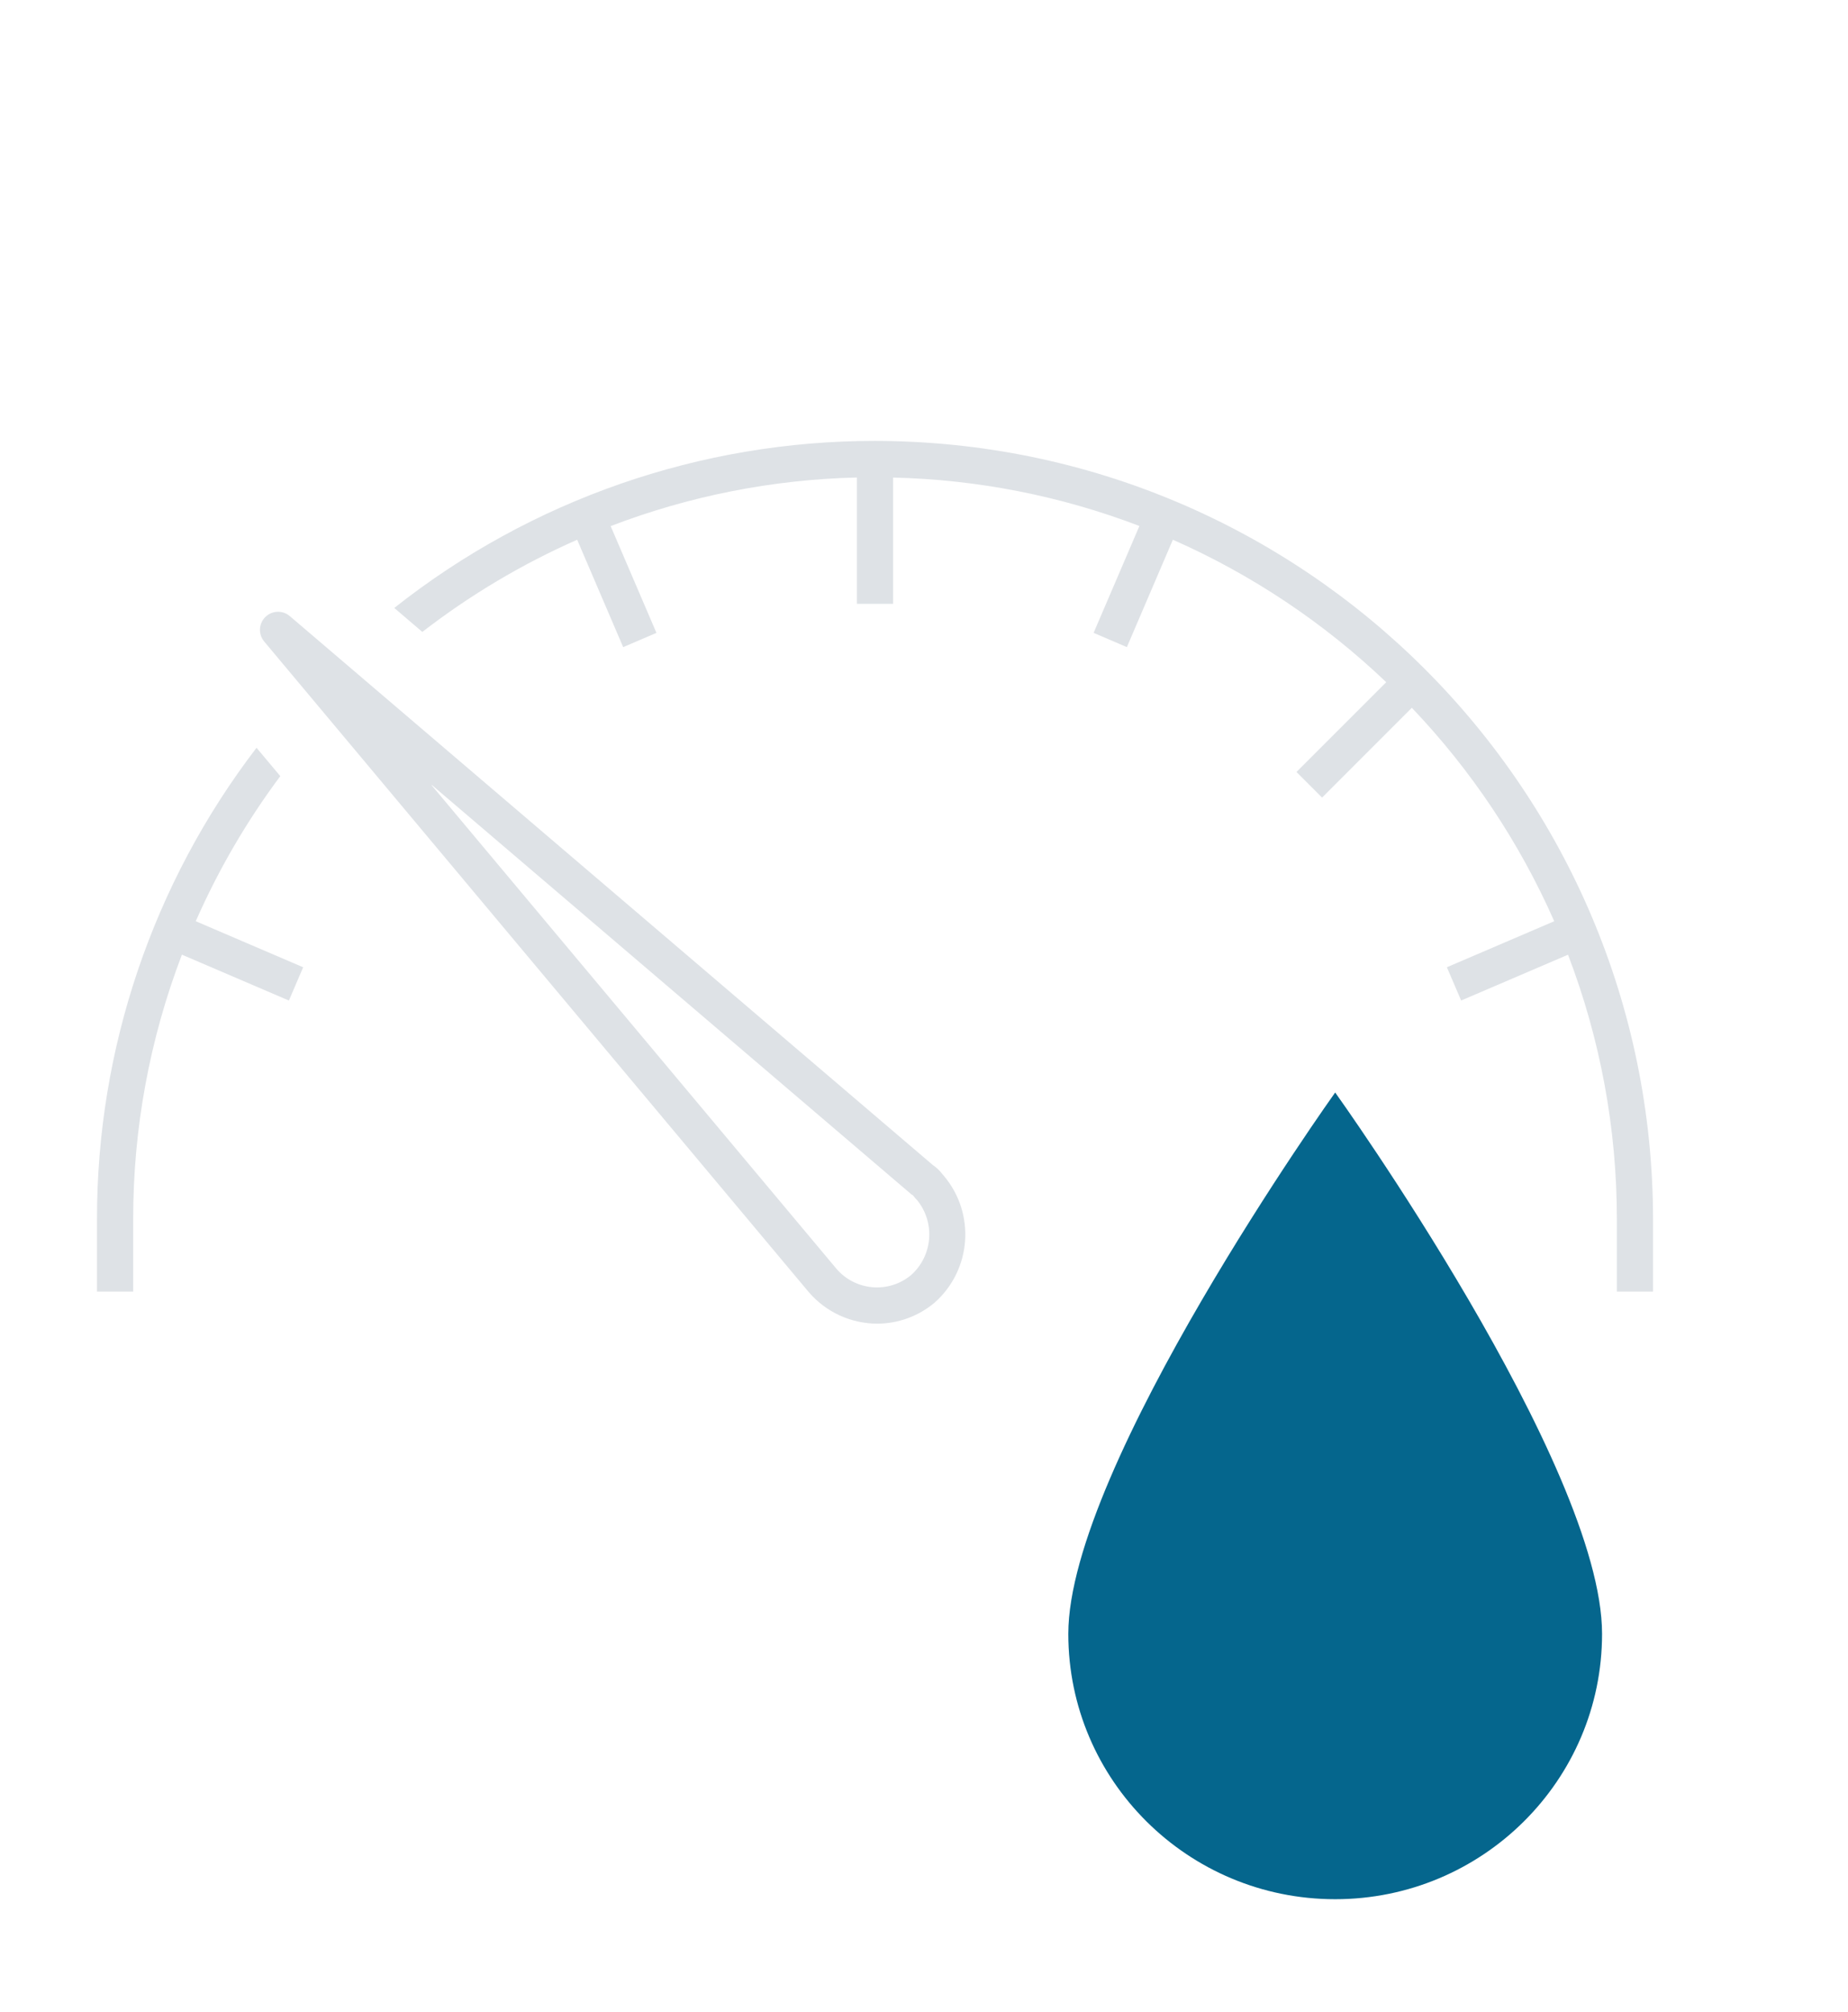 <svg width="283" height="308" xmlns="http://www.w3.org/2000/svg" xmlns:xlink="http://www.w3.org/1999/xlink" overflow="hidden"><defs><clipPath id="clip0"><rect x="506" y="191" width="283" height="308"/></clipPath><clipPath id="clip1"><rect x="632" y="342" width="157" height="156"/></clipPath><clipPath id="clip2"><rect x="632" y="342" width="157" height="156"/></clipPath><clipPath id="clip3"><rect x="632" y="342" width="157" height="156"/></clipPath><clipPath id="clip4"><rect x="507" y="192" width="266" height="266"/></clipPath><clipPath id="clip5"><rect x="507" y="192" width="266" height="266"/></clipPath><clipPath id="clip6"><rect x="507" y="192" width="266" height="266"/></clipPath></defs><g clip-path="url(#clip0)" transform="translate(-506 -191)"><g clip-path="url(#clip1)"><g clip-path="url(#clip2)"><g clip-path="url(#clip3)"><path d="M78 16.25C78 16.25 37.375 73.45 37.375 99.125 37.375 121.55 55.575 139.75 78 139.75 100.425 139.75 118.625 121.55 118.625 99.125 118.625 73.287 78 16.25 78 16.25Z" fill="#05668D" transform="matrix(1.006 0 0 1 632 342)"/></g></g></g><g clip-path="url(#clip4)"><g clip-path="url(#clip5)"><g clip-path="url(#clip6)"><path d="M548.923 309.819 545.285 305.477C529.42 326.188 520.832 351.556 520.854 377.646L520.854 388.729 526.396 388.729 526.396 377.646C526.382 363.804 528.912 350.078 533.858 337.15L550.242 344.171 552.425 339.079 535.977 332.03C539.439 324.16 543.781 316.709 548.923 309.819Z" fill="#DEE2E6"/><path d="M640 258.5C613.279 258.481 587.335 267.492 566.379 284.072L570.674 287.741C577.977 282.094 585.94 277.355 594.387 273.629L601.433 290.071 606.526 287.887 599.515 271.54C611.568 266.919 624.325 264.403 637.229 264.1L637.229 283.438 642.771 283.438 642.771 264.111C655.674 264.408 668.431 266.915 680.487 271.523L673.474 287.885 678.567 290.068 685.611 273.629C697.683 278.953 708.739 286.332 718.287 295.438L704.541 309.184 708.459 313.102 722.205 299.356C731.311 308.904 738.69 319.96 744.014 332.032L727.575 339.076 729.758 344.169 746.123 337.158C751.075 350.082 753.611 363.806 753.604 377.646L753.604 388.729 759.146 388.729 759.146 377.646C759.071 311.875 705.772 258.575 640 258.5Z" fill="#DEE2E6"/><path d="M650.252 370.674C649.866 370.165 649.398 369.724 648.867 369.369L550.361 285.305C549.188 284.322 547.44 284.476 546.457 285.649 545.602 286.67 545.594 288.154 546.437 289.184L629.886 388.851C632.509 391.882 636.316 393.628 640.324 393.639 643.531 393.636 646.635 392.506 649.094 390.447 654.777 385.452 655.43 376.832 650.565 371.037 650.454 370.922 650.35 370.801 650.252 370.674ZM645.486 386.235C642.048 389.055 636.988 388.612 634.093 385.238L572.115 311.234C572.104 311.223 572.105 311.205 572.116 311.194 572.127 311.184 572.145 311.184 572.156 311.196L645.456 373.747C645.57 373.843 645.692 373.93 645.819 374.008 645.866 374.063 645.91 374.121 645.96 374.182 646.113 374.377 646.278 374.562 646.453 374.736 649.264 378.209 648.838 383.281 645.486 386.235Z" fill="#DEE2E6"/></g></g></g></g></svg>